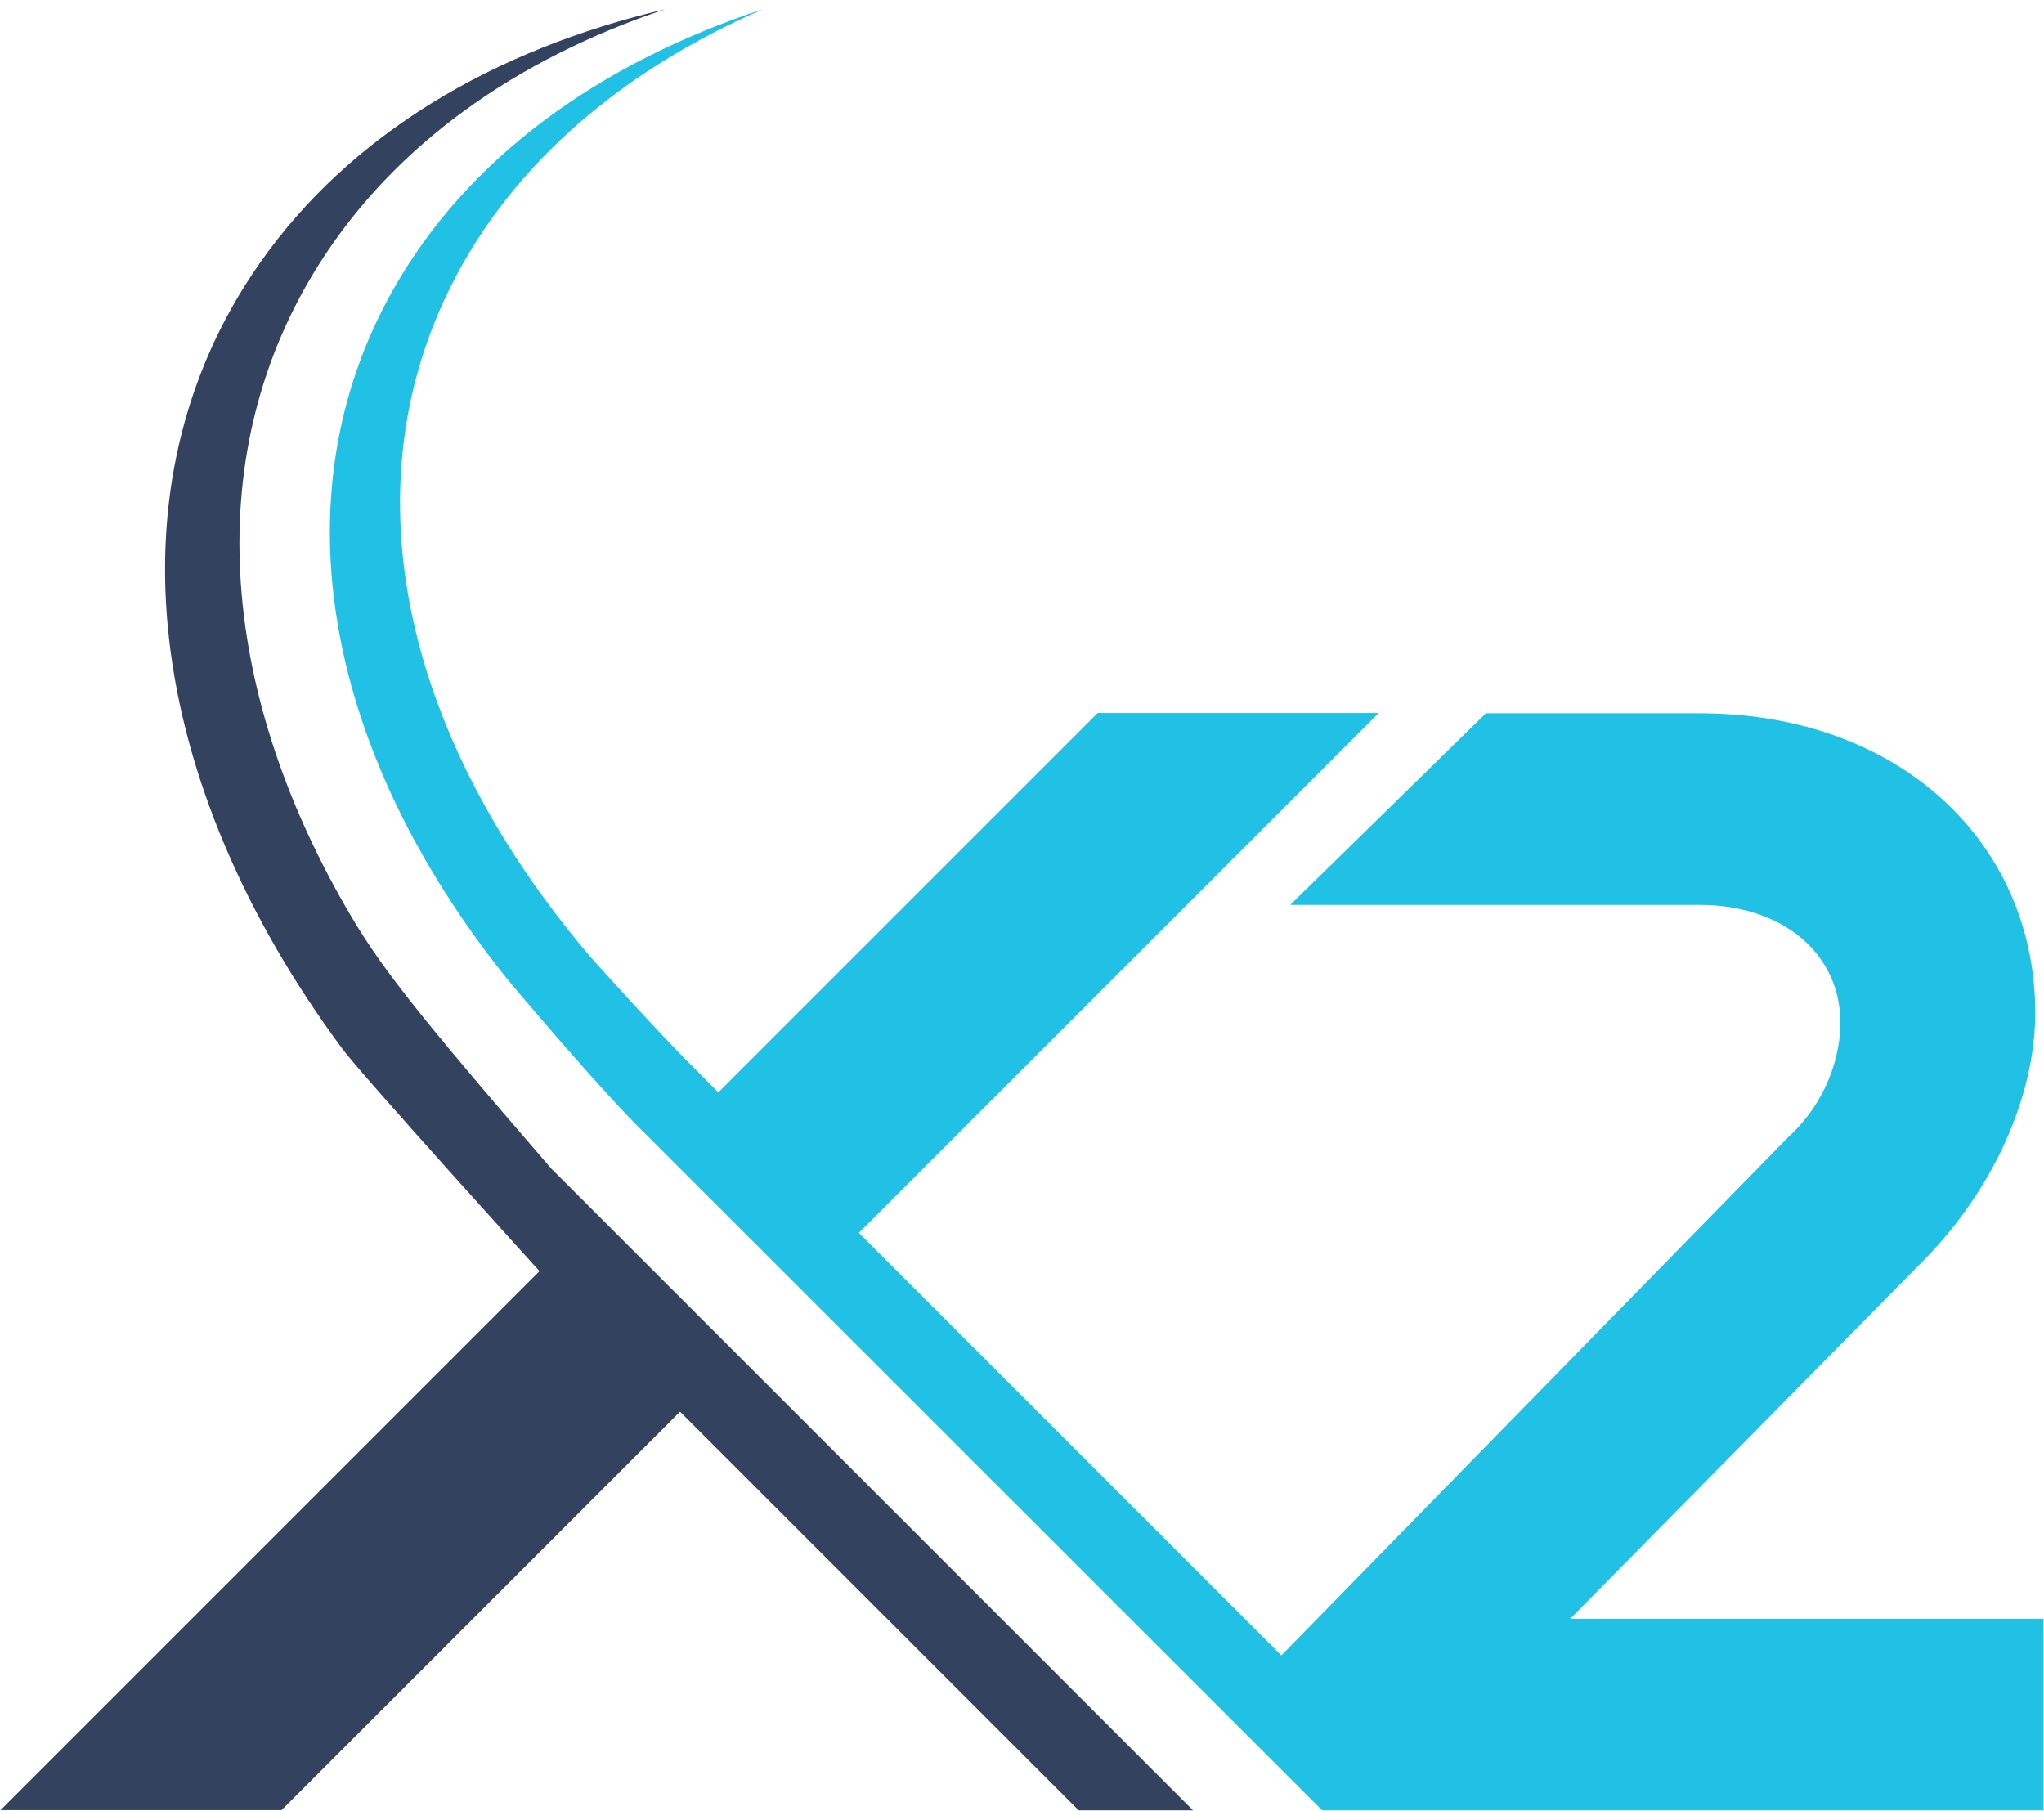 <svg xmlns="http://www.w3.org/2000/svg" width="202" height="179" viewBox="0 0 202 179" fill="none">
  <path fill-rule="evenodd" clip-rule="evenodd" d="M57.799 118.792C57.646 118.644 57.493 118.496 57.341 118.347L54.481 115.488C40.53 99.351 37.398 95.239 34.201 89.694C21.618 67.868 19.742 44.598 31.634 25.946C39.124 14.198 51.107 5.797 65.747 0.909C48.741 4.891 34.536 13.32 25.64 26.051C10.226 48.114 14.574 77.631 33.825 103.639C35.795 106.301 53.317 125.623 53.317 125.623L0.056 178.885H27.827L67.203 139.508L106.603 178.909H117.902L57.796 118.802L57.799 118.792Z" fill="#33425F"/>
  <path fill-rule="evenodd" clip-rule="evenodd" d="M155.178 159.976L189.485 125.184C197.09 117.742 201.134 108.194 201.134 100.104C201.134 83.274 187.703 70.491 167.961 70.491H146.847L127.508 89.424H167.961C176.215 89.424 181.879 94.278 181.879 101.075C181.879 104.31 180.584 108.841 176.701 112.401L126.631 163.597L84.873 121.839L136.247 70.464H108.477L70.987 107.954L69.096 106.062C69.099 106.059 69.105 106.053 69.105 106.053C65.224 102.272 58.274 94.478 58.274 94.478C56.731 92.662 55.274 90.822 53.909 88.962C39.353 69.135 35.072 46.995 44.678 28.047C50.748 16.074 61.577 6.92 75.387 0.909C59.163 6.26 46.162 15.639 38.822 28.684C27.191 49.352 32.413 74.538 49.937 96.515C50.793 97.587 59.726 108.162 63.865 112.131L130.665 178.909L130.664 178.863L130.677 178.909H133.997H201.944V159.976H155.178Z" fill="#20C1E5"/>
</svg>
